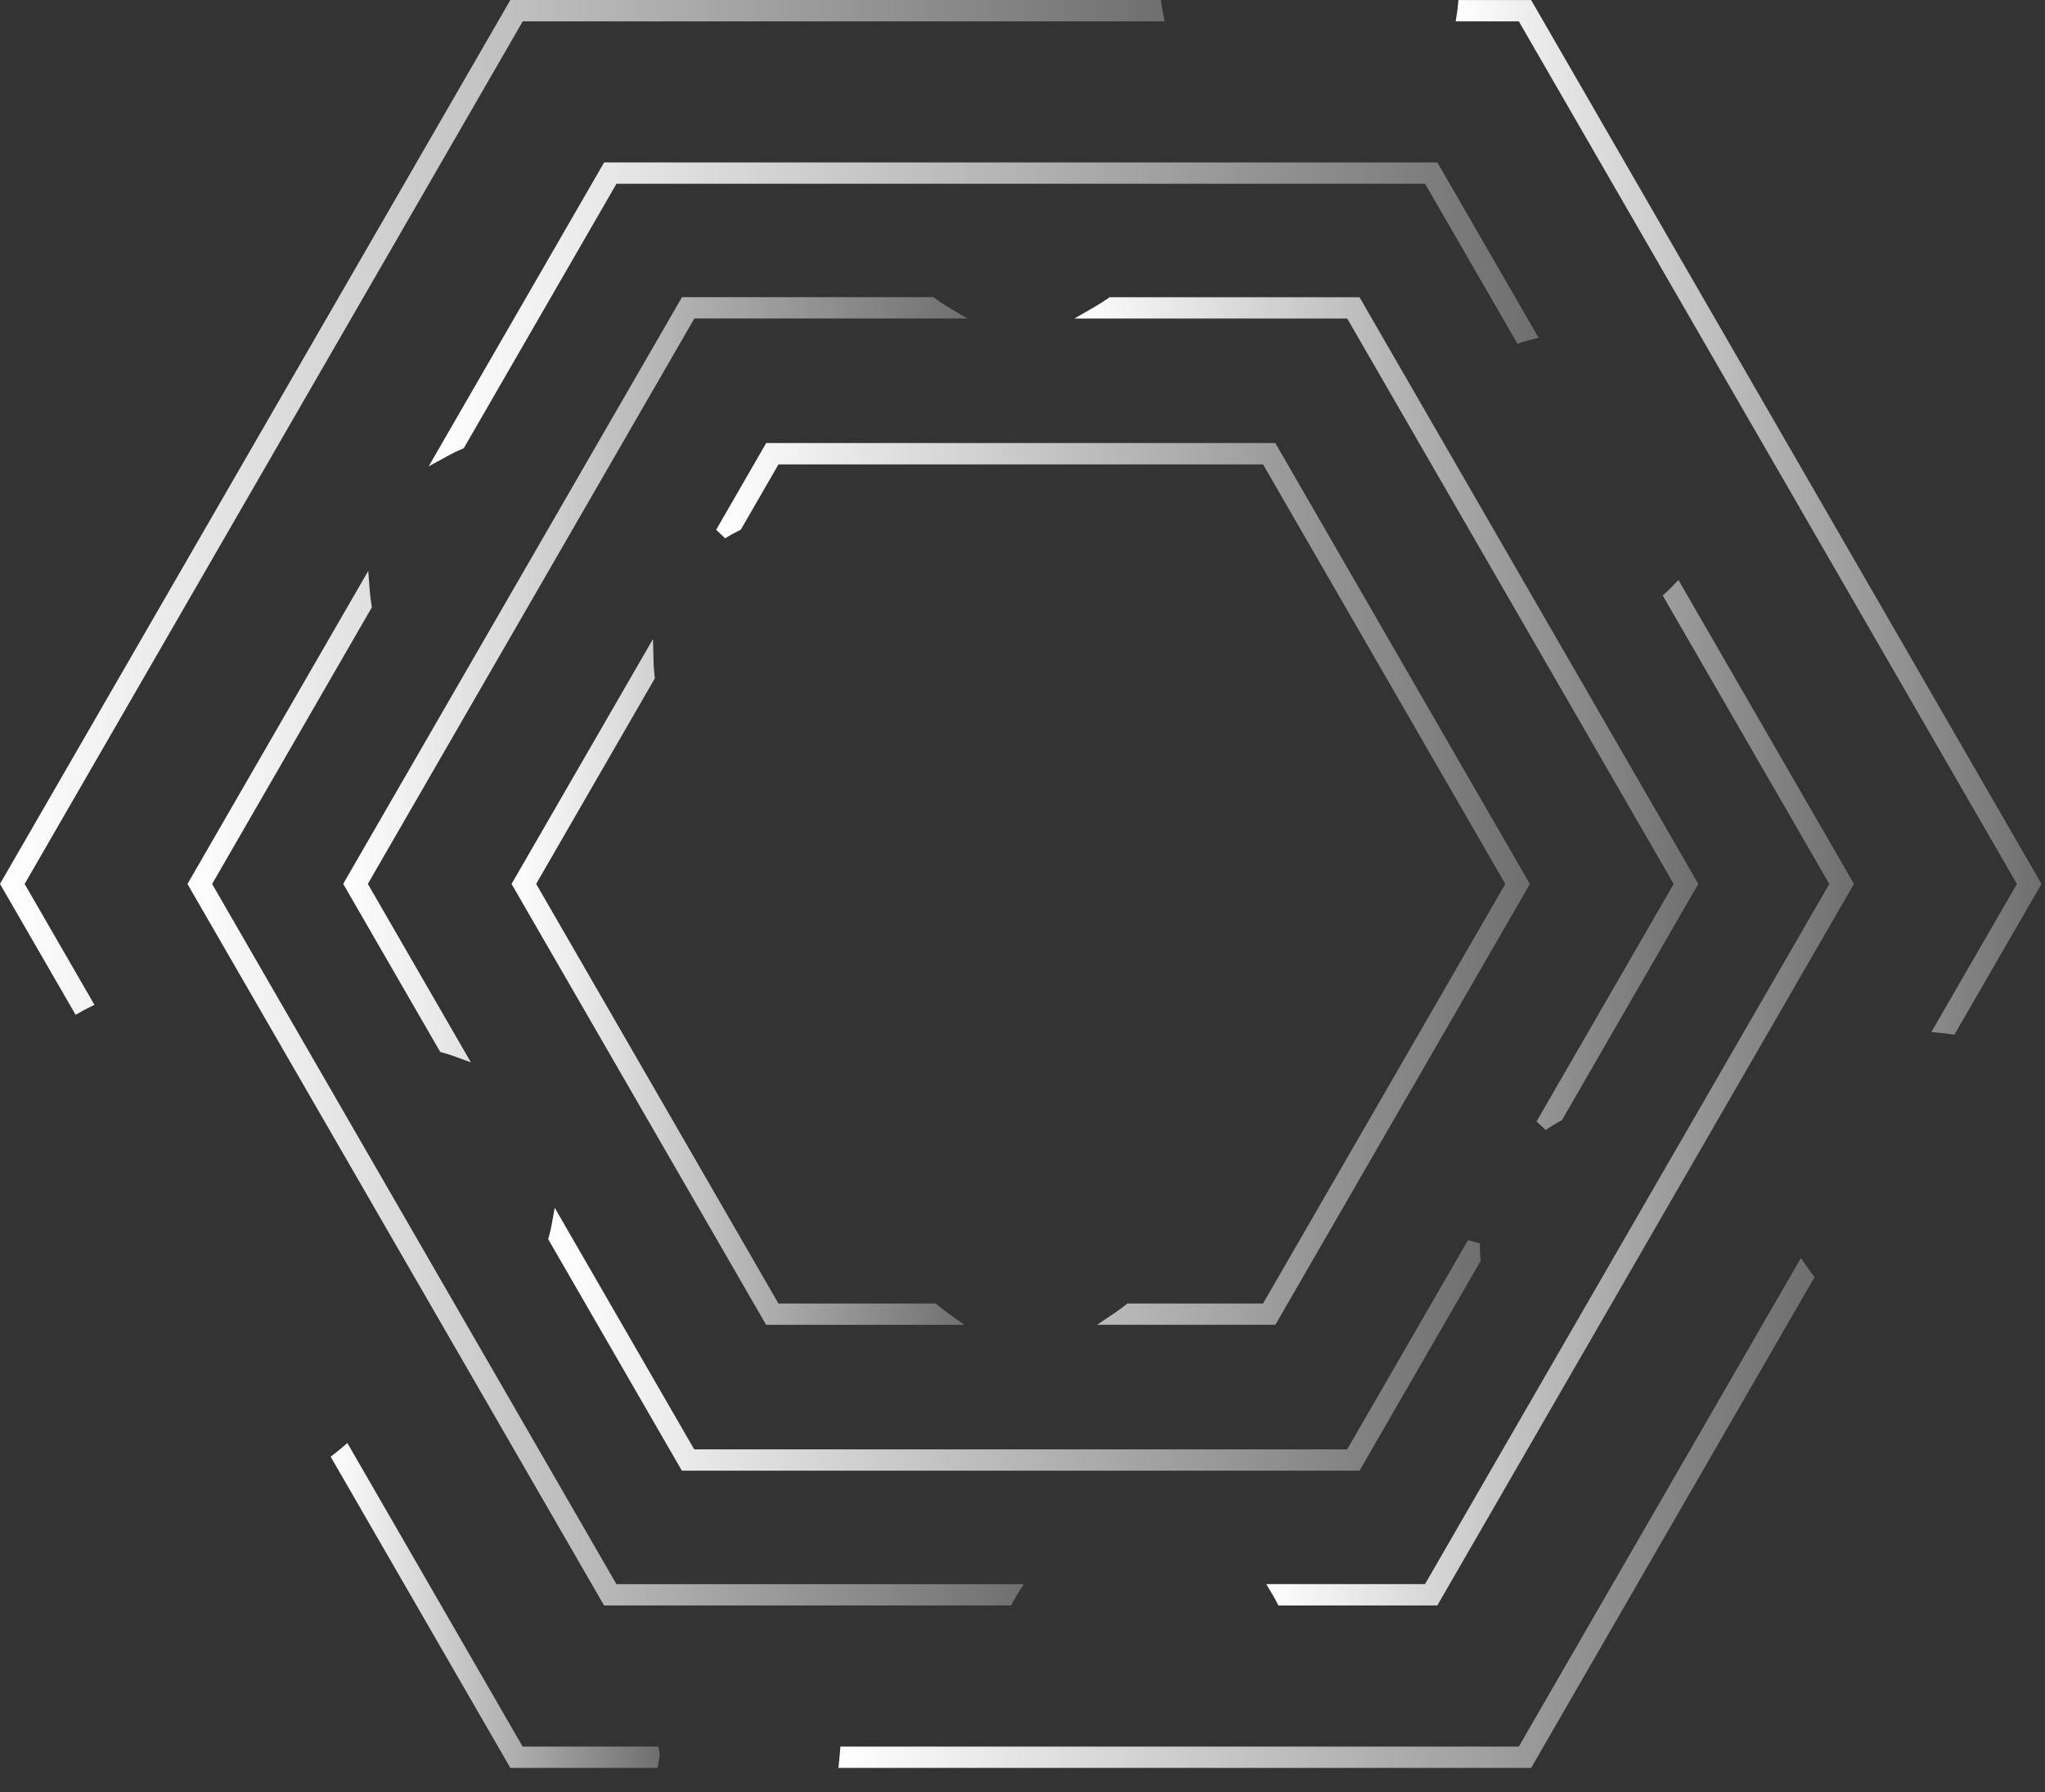 <svg width="81" height="71" viewBox="0 0 81 71" fill="none" xmlns="http://www.w3.org/2000/svg">
<rect x="0" y="0" width="81" height="71" fill="#333333" stroke="none"/>
<path d="M26.117 69.428C26.115 69.418 26.112 69.41 26.11 69.4L26.075 69.189H20.701L13.758 57.162L13.526 57.363C13.444 57.434 13.357 57.503 13.271 57.571L13.097 57.706L20.092 69.822L20.213 70.033H26.046L26.134 69.523L26.125 69.477C26.122 69.462 26.118 69.445 26.115 69.43L26.117 69.428Z" fill="url(#paint0_linear_28_19)"/>
<path d="M71.56 50.166L71.332 49.835L60.159 69.189H33.287L33.268 69.423C33.26 69.533 33.25 69.643 33.238 69.753L33.208 70.033H60.647L71.874 50.588L71.769 50.453C71.697 50.36 71.628 50.264 71.56 50.166Z" fill="url(#paint1_linear_28_19)"/>
<path d="M20.701 0.846H46.131L46.07 0.542C46.048 0.434 46.029 0.326 46.013 0.216L45.98 0H20.215L0.073 34.888L0 35.015L2.995 40.2L3.213 40.077C3.307 40.025 3.402 39.972 3.5 39.925L3.741 39.805L0.976 35.017L20.705 0.846H20.701Z" fill="url(#paint2_linear_28_19)"/>
<path d="M60.768 0.213L60.647 0.002H57.767L57.745 0.231C57.735 0.34 57.721 0.446 57.704 0.552L57.657 0.846H60.159L79.887 35.017L76.497 40.886L76.891 40.922C77.009 40.932 77.126 40.945 77.24 40.964L77.411 40.989L80.739 35.226L80.86 35.015L60.767 0.211L60.768 0.213Z" fill="url(#paint3_linear_28_19)"/>
<path d="M66.248 23.218C66.17 23.299 66.091 23.377 66.008 23.453L65.859 23.59L72.457 35.017L56.443 62.753H50.154L50.384 63.136C50.448 63.243 50.507 63.351 50.565 63.461L50.636 63.598H56.931L73.312 35.226L73.433 35.015L66.481 22.975L66.248 23.217V23.218Z" fill="url(#paint4_linear_28_19)"/>
<path d="M23.928 63.599H40.045L40.118 63.468C40.187 63.341 40.246 63.238 40.305 63.143L40.55 62.755H24.416L8.402 35.018L14.729 24.058L14.714 23.968C14.685 23.789 14.663 23.607 14.649 23.429L14.585 22.617L7.425 35.018L23.806 63.39L23.928 63.601V63.599Z" fill="url(#paint5_linear_28_19)"/>
<path d="M16.979 18.474L17.771 18.041C17.942 17.948 18.116 17.862 18.293 17.788L18.37 17.754L24.418 7.28H56.446L60.103 13.614L60.295 13.553C60.402 13.52 60.51 13.491 60.618 13.464L60.944 13.383L57.054 6.645L56.932 6.434H23.929L16.98 18.472L16.979 18.474Z" fill="url(#paint6_linear_28_19)"/>
<path d="M61.223 44.763C61.41 44.634 61.605 44.518 61.8 44.411L61.865 44.377L67.146 35.228L67.268 35.017L53.971 11.986L53.85 11.775H43.947L43.881 11.822C43.717 11.938 43.546 12.047 43.374 12.146L42.555 12.619H53.362L66.293 35.017L60.861 44.425L61.223 44.761V44.763Z" fill="url(#paint7_linear_28_19)"/>
<path d="M27.01 58.26H53.848L58.647 49.948L58.64 49.869C58.633 49.779 58.627 49.69 58.622 49.6C58.617 49.497 58.617 49.389 58.62 49.259L58.147 49.126L53.36 57.416H27.497L21.972 47.845L21.848 48.526C21.821 48.675 21.786 48.83 21.742 48.985L21.713 49.088L26.887 58.051L27.009 58.262L27.01 58.26Z" fill="url(#paint8_linear_28_19)"/>
<path d="M38.312 12.619L37.525 12.148C37.358 12.048 37.196 11.94 37.042 11.824L36.974 11.773H27.012L13.666 34.888L13.594 35.015L17.438 41.673L17.54 41.7C17.69 41.741 17.844 41.79 17.997 41.846L18.651 42.084L14.57 35.015L27.502 12.617H38.315L38.312 12.619Z" fill="url(#paint9_linear_28_19)"/>
<path d="M30.346 52.482H38.204L37.55 52.021C37.403 51.917 37.263 51.808 37.131 51.696L37.06 51.636H30.833L21.237 35.015L25.939 26.87L25.929 26.787C25.909 26.612 25.895 26.454 25.889 26.309C25.889 26.292 25.889 26.277 25.889 26.26L25.863 25.316L20.262 35.017L30.223 52.271L30.345 52.482H30.346Z" fill="url(#paint10_linear_28_19)"/>
<path d="M60.596 35.017L50.636 17.762L50.514 17.551H30.348L28.367 20.984L28.72 21.325C28.902 21.212 29.088 21.108 29.272 21.017L29.341 20.984L30.836 18.396H50.028L59.623 35.017L50.028 51.637H44.653L44.584 51.693C44.443 51.806 44.295 51.916 44.143 52.017L43.455 52.48H50.516L60.478 35.226L60.599 35.015L60.596 35.017Z" fill="url(#paint11_linear_28_19)"/>
<defs>
<linearGradient id="paint0_linear_28_19" x1="13.097" y1="63.598" x2="26.135" y2="63.598" gradientUnits="userSpaceOnUse">
<stop stop-color="white"/>
<stop offset="1" stop-color="#706F6F"/>
</linearGradient>
<linearGradient id="paint1_linear_28_19" x1="33.208" y1="59.934" x2="71.873" y2="59.934" gradientUnits="userSpaceOnUse">
<stop stop-color="white"/>
<stop offset="1" stop-color="#706F6F"/>
</linearGradient>
<linearGradient id="paint2_linear_28_19" x1="-0.002" y1="20.102" x2="46.131" y2="20.102" gradientUnits="userSpaceOnUse">
<stop stop-color="white"/>
<stop offset="1" stop-color="#706F6F"/>
</linearGradient>
<linearGradient id="paint3_linear_28_19" x1="57.657" y1="20.497" x2="80.862" y2="20.497" gradientUnits="userSpaceOnUse">
<stop stop-color="white"/>
<stop offset="1" stop-color="#706F6F"/>
</linearGradient>
<linearGradient id="paint4_linear_28_19" x1="50.156" y1="43.288" x2="73.433" y2="43.288" gradientUnits="userSpaceOnUse">
<stop stop-color="white"/>
<stop offset="1" stop-color="#706F6F"/>
</linearGradient>
<linearGradient id="paint5_linear_28_19" x1="7.427" y1="43.107" x2="40.55" y2="43.107" gradientUnits="userSpaceOnUse">
<stop stop-color="white"/>
<stop offset="1" stop-color="#706F6F"/>
</linearGradient>
<linearGradient id="paint6_linear_28_19" x1="16.979" y1="12.454" x2="60.942" y2="12.454" gradientUnits="userSpaceOnUse">
<stop stop-color="white"/>
<stop offset="1" stop-color="#706F6F"/>
</linearGradient>
<linearGradient id="paint7_linear_28_19" x1="42.555" y1="28.269" x2="67.268" y2="28.269" gradientUnits="userSpaceOnUse">
<stop stop-color="white"/>
<stop offset="1" stop-color="#706F6F"/>
</linearGradient>
<linearGradient id="paint8_linear_28_19" x1="21.715" y1="53.053" x2="58.649" y2="53.053" gradientUnits="userSpaceOnUse">
<stop stop-color="white"/>
<stop offset="1" stop-color="#706F6F"/>
</linearGradient>
<linearGradient id="paint9_linear_28_19" x1="13.592" y1="26.929" x2="38.312" y2="26.929" gradientUnits="userSpaceOnUse">
<stop stop-color="white"/>
<stop offset="1" stop-color="#706F6F"/>
</linearGradient>
<linearGradient id="paint10_linear_28_19" x1="20.264" y1="38.9" x2="38.204" y2="38.9" gradientUnits="userSpaceOnUse">
<stop stop-color="white"/>
<stop offset="1" stop-color="#706F6F"/>
</linearGradient>
<linearGradient id="paint11_linear_28_19" x1="28.365" y1="35.017" x2="60.596" y2="35.017" gradientUnits="userSpaceOnUse">
<stop stop-color="white"/>
<stop offset="1" stop-color="#706F6F"/>
</linearGradient>
</defs>
</svg>
